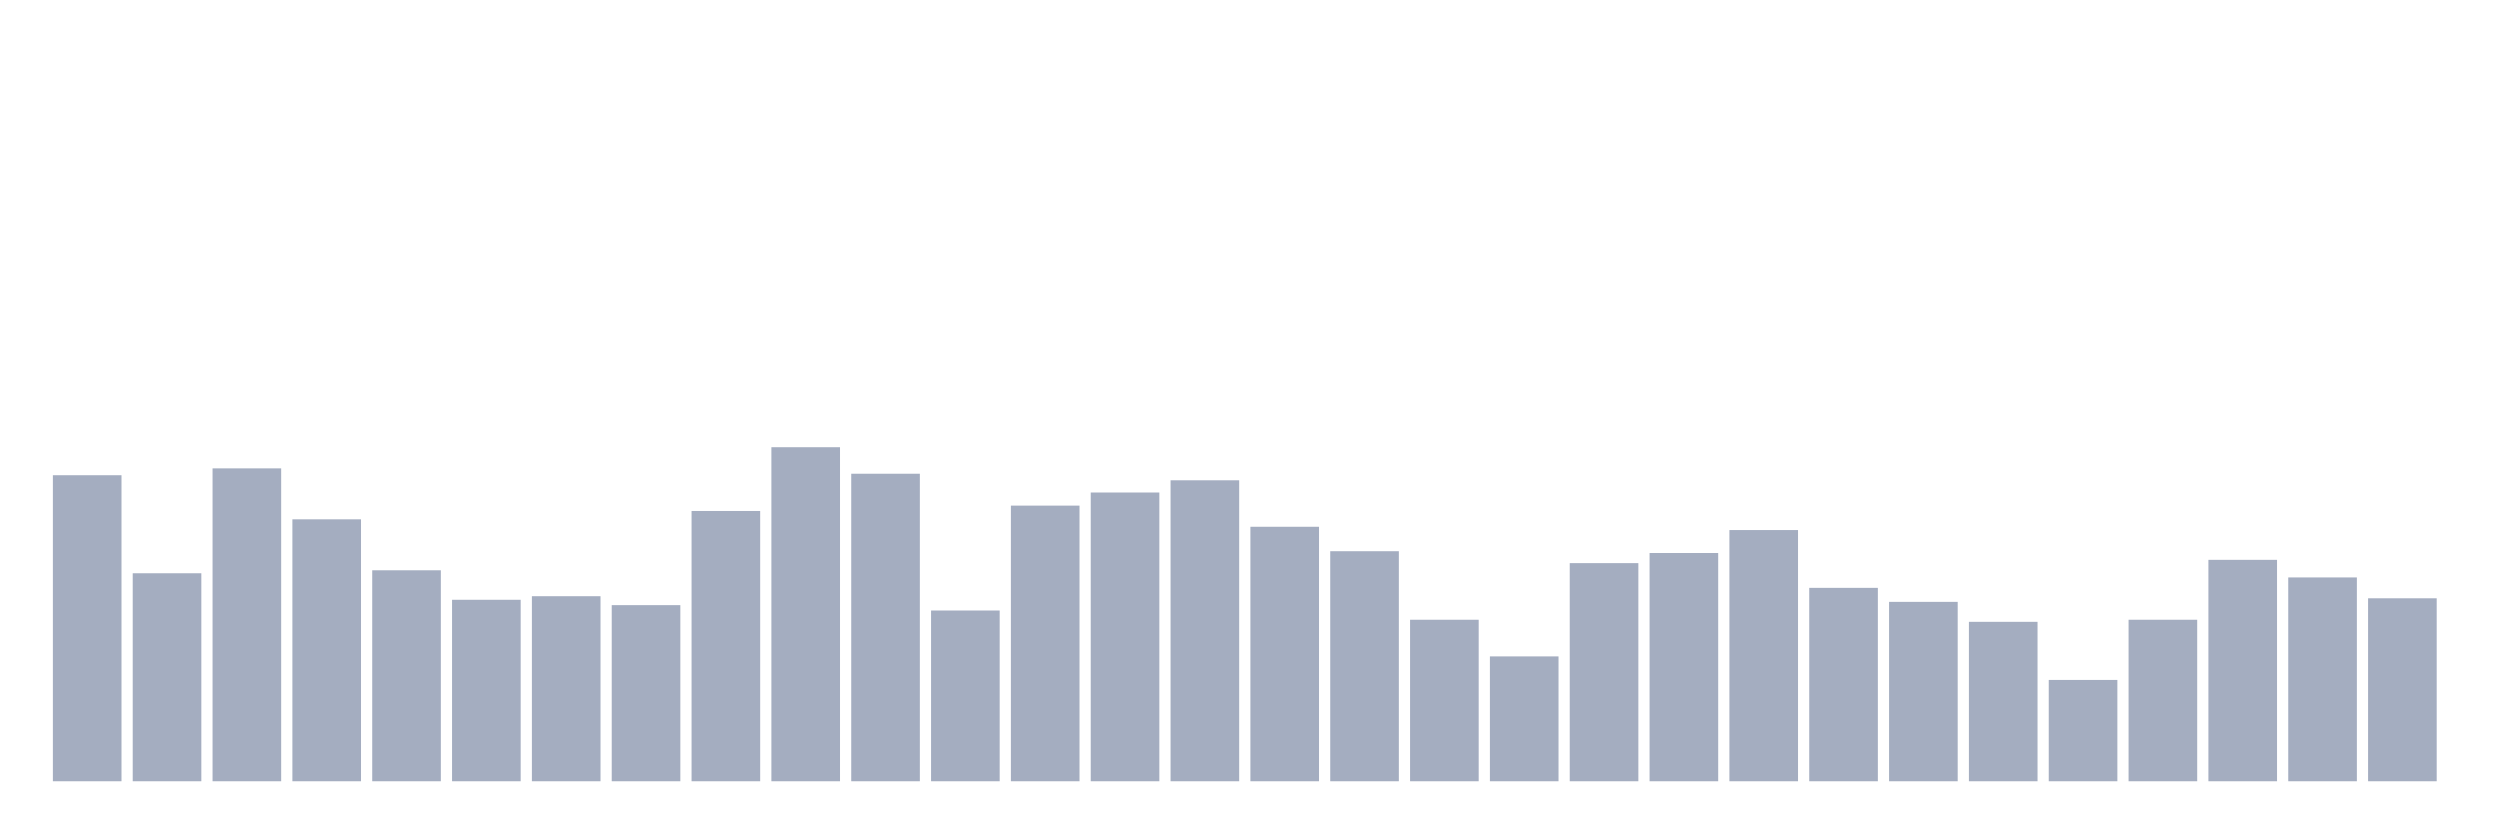 <svg xmlns="http://www.w3.org/2000/svg" viewBox="0 0 480 160"><g transform="translate(10,10)"><rect class="bar" x="0.153" width="13.175" y="81.242" height="58.758" fill="rgb(164,173,192)"></rect><rect class="bar" x="15.482" width="13.175" y="100.065" height="39.935" fill="rgb(164,173,192)"></rect><rect class="bar" x="30.81" width="13.175" y="79.926" height="60.074" fill="rgb(164,173,192)"></rect><rect class="bar" x="46.138" width="13.175" y="89.71" height="50.29" fill="rgb(164,173,192)"></rect><rect class="bar" x="61.466" width="13.175" y="99.493" height="40.507" fill="rgb(164,173,192)"></rect><rect class="bar" x="76.794" width="13.175" y="105.157" height="34.843" fill="rgb(164,173,192)"></rect><rect class="bar" x="92.123" width="13.175" y="104.471" height="35.529" fill="rgb(164,173,192)"></rect><rect class="bar" x="107.451" width="13.175" y="106.187" height="33.813" fill="rgb(164,173,192)"></rect><rect class="bar" x="122.779" width="13.175" y="88.108" height="51.892" fill="rgb(164,173,192)"></rect><rect class="bar" x="138.107" width="13.175" y="75.864" height="64.136" fill="rgb(164,173,192)"></rect><rect class="bar" x="153.436" width="13.175" y="80.956" height="59.044" fill="rgb(164,173,192)"></rect><rect class="bar" x="168.764" width="13.175" y="107.217" height="32.783" fill="rgb(164,173,192)"></rect><rect class="bar" x="184.092" width="13.175" y="87.078" height="52.922" fill="rgb(164,173,192)"></rect><rect class="bar" x="199.42" width="13.175" y="84.561" height="55.439" fill="rgb(164,173,192)"></rect><rect class="bar" x="214.748" width="13.175" y="82.215" height="57.785" fill="rgb(164,173,192)"></rect><rect class="bar" x="230.077" width="13.175" y="91.14" height="48.86" fill="rgb(164,173,192)"></rect><rect class="bar" x="245.405" width="13.175" y="95.832" height="44.168" fill="rgb(164,173,192)"></rect><rect class="bar" x="260.733" width="13.175" y="108.991" height="31.009" fill="rgb(164,173,192)"></rect><rect class="bar" x="276.061" width="13.175" y="116.028" height="23.972" fill="rgb(164,173,192)"></rect><rect class="bar" x="291.39" width="13.175" y="98.12" height="41.88" fill="rgb(164,173,192)"></rect><rect class="bar" x="306.718" width="13.175" y="96.175" height="43.825" fill="rgb(164,173,192)"></rect><rect class="bar" x="322.046" width="13.175" y="91.77" height="48.23" fill="rgb(164,173,192)"></rect><rect class="bar" x="337.374" width="13.175" y="102.869" height="37.131" fill="rgb(164,173,192)"></rect><rect class="bar" x="352.702" width="13.175" y="105.558" height="34.442" fill="rgb(164,173,192)"></rect><rect class="bar" x="368.031" width="13.175" y="109.391" height="30.609" fill="rgb(164,173,192)"></rect><rect class="bar" x="383.359" width="13.175" y="120.548" height="19.452" fill="rgb(164,173,192)"></rect><rect class="bar" x="398.687" width="13.175" y="108.991" height="31.009" fill="rgb(164,173,192)"></rect><rect class="bar" x="414.015" width="13.175" y="97.491" height="42.509" fill="rgb(164,173,192)"></rect><rect class="bar" x="429.344" width="13.175" y="100.866" height="39.134" fill="rgb(164,173,192)"></rect><rect class="bar" x="444.672" width="13.175" y="104.871" height="35.129" fill="rgb(164,173,192)"></rect></g></svg>